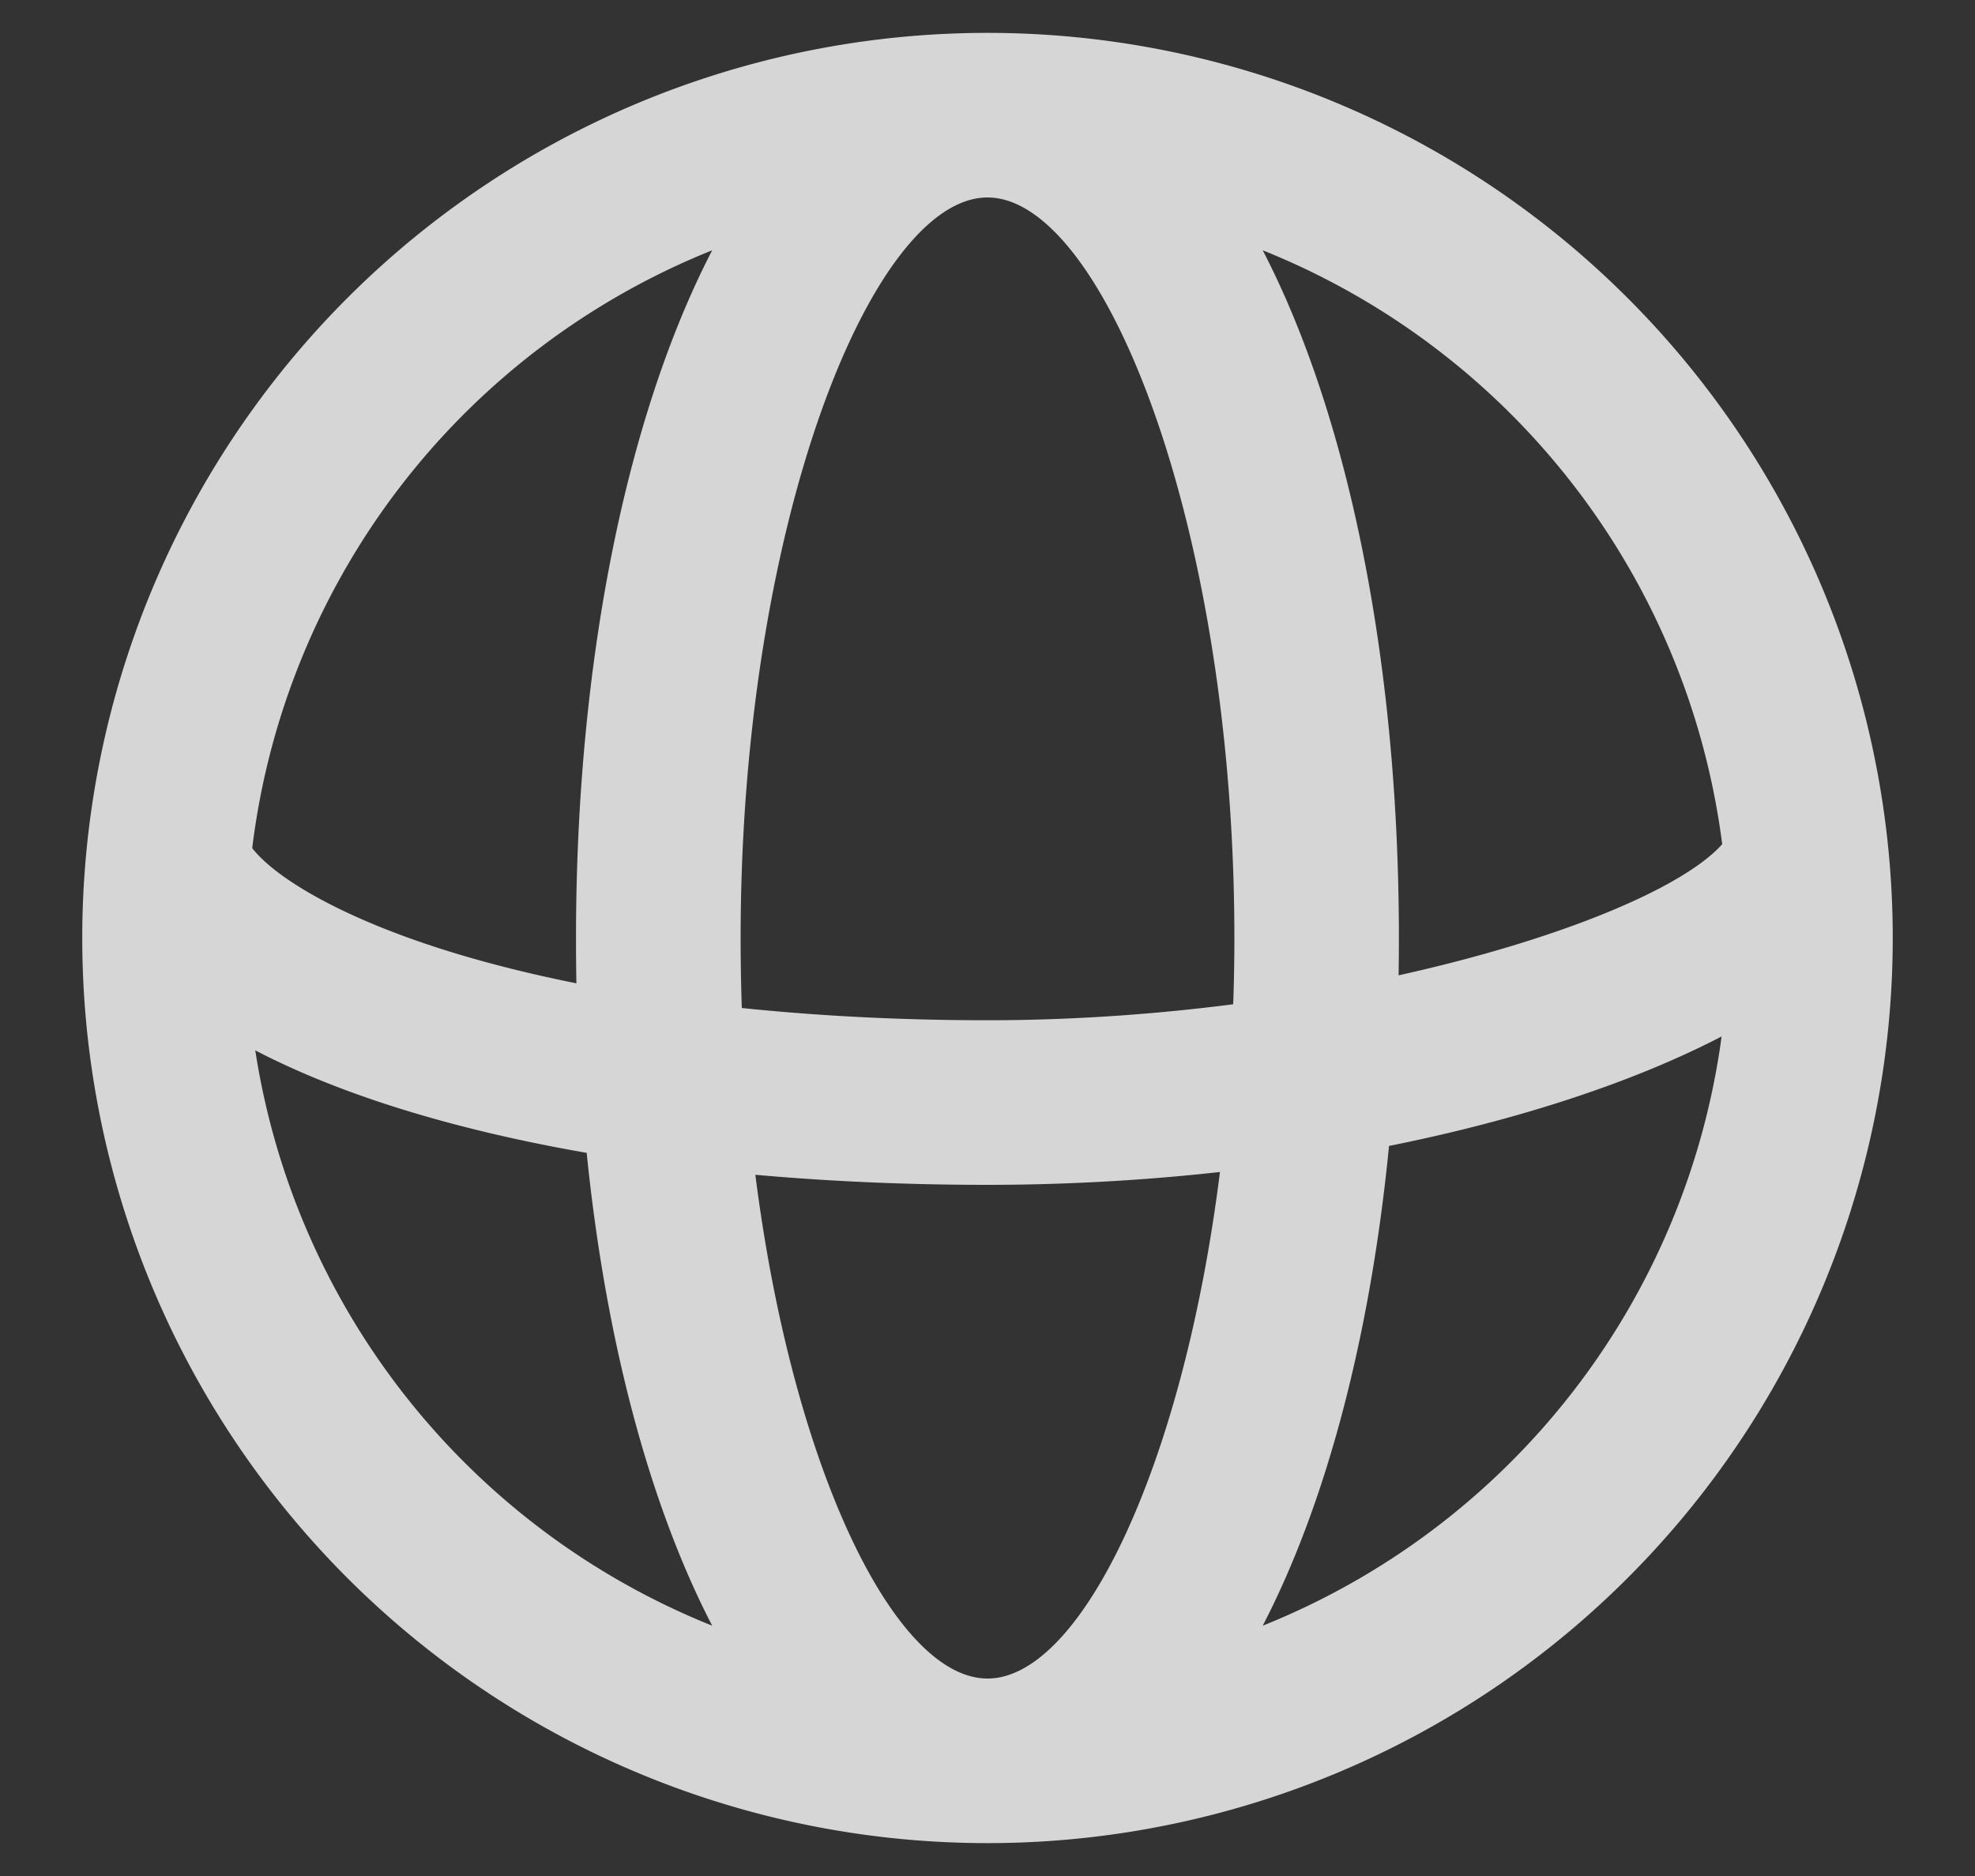 <svg width="20" height="19" fill="none" xmlns="http://www.w3.org/2000/svg"><rect width="100%" height="100%" fill="#333333" stroke="none"/><path fill-rule="evenodd" clip-rule="evenodd" d="M10 .333a9.167 9.167 0 1 1 0 18.334A9.167 9.167 0 0 1 10 .333ZM2.554 8.59c.243.31.919.708 1.953 1.033.407.128.852.24 1.33.336a22.627 22.627 0 0 1-.004-.459c0-2.773.505-5.277 1.379-6.965A7.508 7.508 0 0 0 2.554 8.59Zm3.387 3.086c-1.339-.233-2.486-.585-3.356-1.038a7.51 7.51 0 0 0 4.627 5.827c-.638-1.232-1.08-2.9-1.271-4.79Zm1.708.222c.747.067 1.535.102 2.35.102.803 0 1.594-.046 2.355-.13C11.978 14.868 10.94 17 10 17c-.937 0-1.972-2.119-2.351-5.102Zm4.84-1.727c-.792.102-1.633.162-2.49.162-.87 0-1.705-.043-2.487-.124-.008-.233-.012-.47-.012-.709C7.5 5.32 8.828 2 10 2s2.5 3.32 2.5 7.5c0 .226-.004.45-.012.67Zm1.577 1.435c-.188 1.918-.632 3.611-1.279 4.859a7.508 7.508 0 0 0 4.647-5.968c-.884.46-2.047.844-3.368 1.109ZM17.44 8.55c-.392.44-1.629.963-3.277 1.328.002-.125.003-.251.003-.378 0-2.773-.504-5.277-1.379-6.965A7.508 7.508 0 0 1 17.44 8.55Z" fill="#fff" fill-opacity=".8"/></svg>